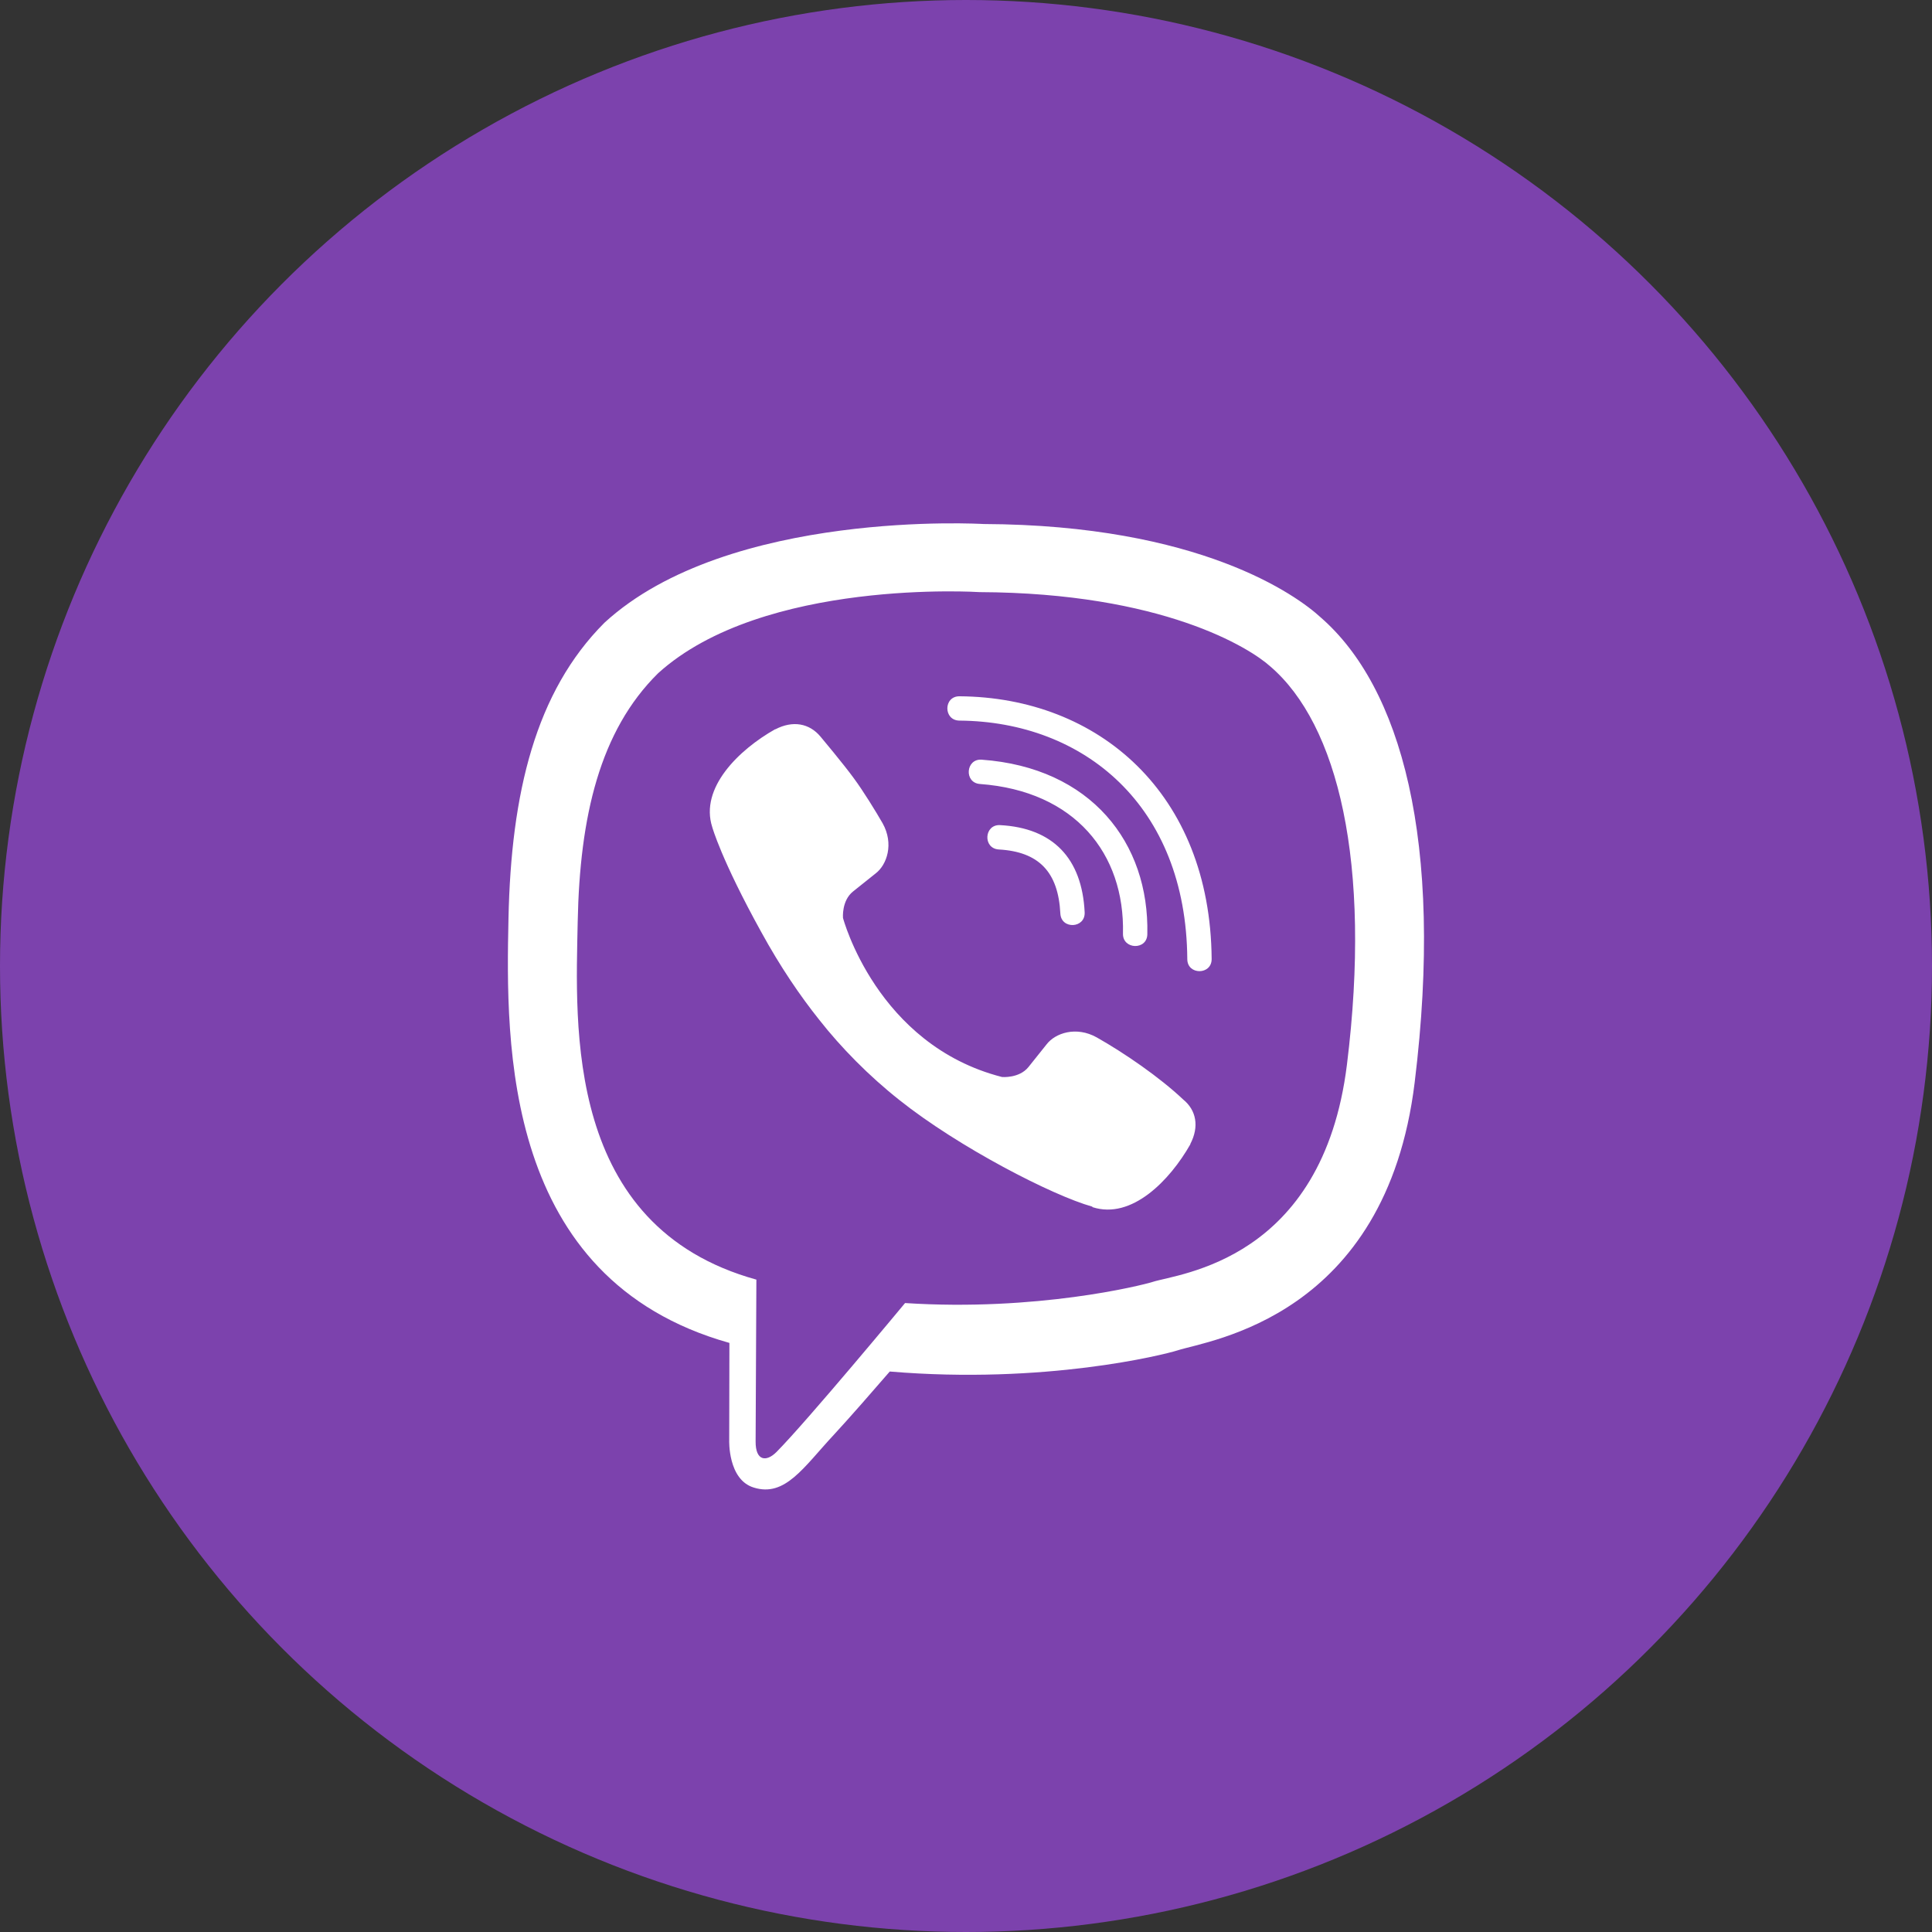 <svg width="48" height="48" viewBox="0 0 48 48" fill="none" xmlns="http://www.w3.org/2000/svg">
<rect x="0" y="0" width="48" height="48" fill="#333333" stroke="none"/>
<circle cx="24" cy="24" r="24" fill="#7C42AD"/>
<g clip-path="url(#clip0_1557_20999)">
<path d="M32.812 15.339C32.217 14.791 29.808 13.042 24.436 13.019C24.436 13.019 18.103 12.639 15.019 15.47C13.303 17.186 12.698 19.703 12.633 22.82C12.567 25.938 12.487 31.778 18.117 33.363H18.122L18.117 35.781C18.117 35.781 18.08 36.761 18.727 36.958C19.505 37.202 19.964 36.456 20.709 35.655C21.117 35.214 21.68 34.567 22.106 34.075C25.959 34.399 28.917 33.658 29.255 33.55C30.033 33.297 34.434 32.735 35.147 26.894C35.887 20.866 34.791 17.06 32.812 15.339ZM33.464 26.453C32.859 31.328 29.292 31.638 28.636 31.849C28.355 31.938 25.753 32.585 22.486 32.374C22.486 32.374 20.048 35.313 19.289 36.077C19.041 36.325 18.769 36.302 18.773 35.81C18.773 35.486 18.792 31.792 18.792 31.792C18.787 31.792 18.787 31.792 18.792 31.792C14.02 30.471 14.302 25.497 14.353 22.895C14.405 20.294 14.897 18.161 16.35 16.727C18.961 14.36 24.337 14.711 24.337 14.711C28.88 14.73 31.055 16.099 31.561 16.558C33.234 17.992 34.087 21.424 33.464 26.453ZM26.948 22.666C26.967 23.069 26.362 23.097 26.344 22.694C26.292 21.663 25.809 21.161 24.816 21.105C24.412 21.081 24.45 20.477 24.848 20.5C26.156 20.57 26.883 21.32 26.948 22.666ZM27.9 23.195C27.947 21.208 26.705 19.652 24.347 19.478C23.948 19.45 23.991 18.846 24.389 18.874C27.108 19.07 28.556 20.941 28.505 23.21C28.5 23.613 27.89 23.594 27.9 23.195ZM30.103 23.824C30.108 24.227 29.498 24.231 29.498 23.828C29.47 20.008 26.925 17.927 23.836 17.903C23.437 17.899 23.437 17.299 23.836 17.299C27.291 17.322 30.07 19.708 30.103 23.824ZM29.573 28.422V28.431C29.067 29.322 28.12 30.306 27.145 29.992L27.136 29.978C26.147 29.702 23.817 28.502 22.345 27.33C21.586 26.73 20.892 26.022 20.358 25.342C19.875 24.738 19.387 24.02 18.914 23.158C17.916 21.353 17.695 20.547 17.695 20.547C17.381 19.572 18.361 18.625 19.256 18.119H19.265C19.697 17.894 20.109 17.969 20.386 18.302C20.386 18.302 20.967 18.995 21.215 19.338C21.45 19.656 21.764 20.167 21.928 20.453C22.214 20.964 22.036 21.485 21.755 21.7L21.192 22.15C20.906 22.38 20.944 22.806 20.944 22.806C20.944 22.806 21.778 25.961 24.895 26.758C24.895 26.758 25.322 26.796 25.552 26.51L26.002 25.947C26.217 25.666 26.737 25.488 27.248 25.774C27.937 26.163 28.814 26.767 29.395 27.316C29.723 27.583 29.798 27.991 29.573 28.422Z" fill="white"/>
</g>
<defs>
<clipPath id="clip0_1557_20999">
<rect width="24" height="24" fill="white" transform="translate(12 13)"/>
</clipPath>
</defs>
</svg>

